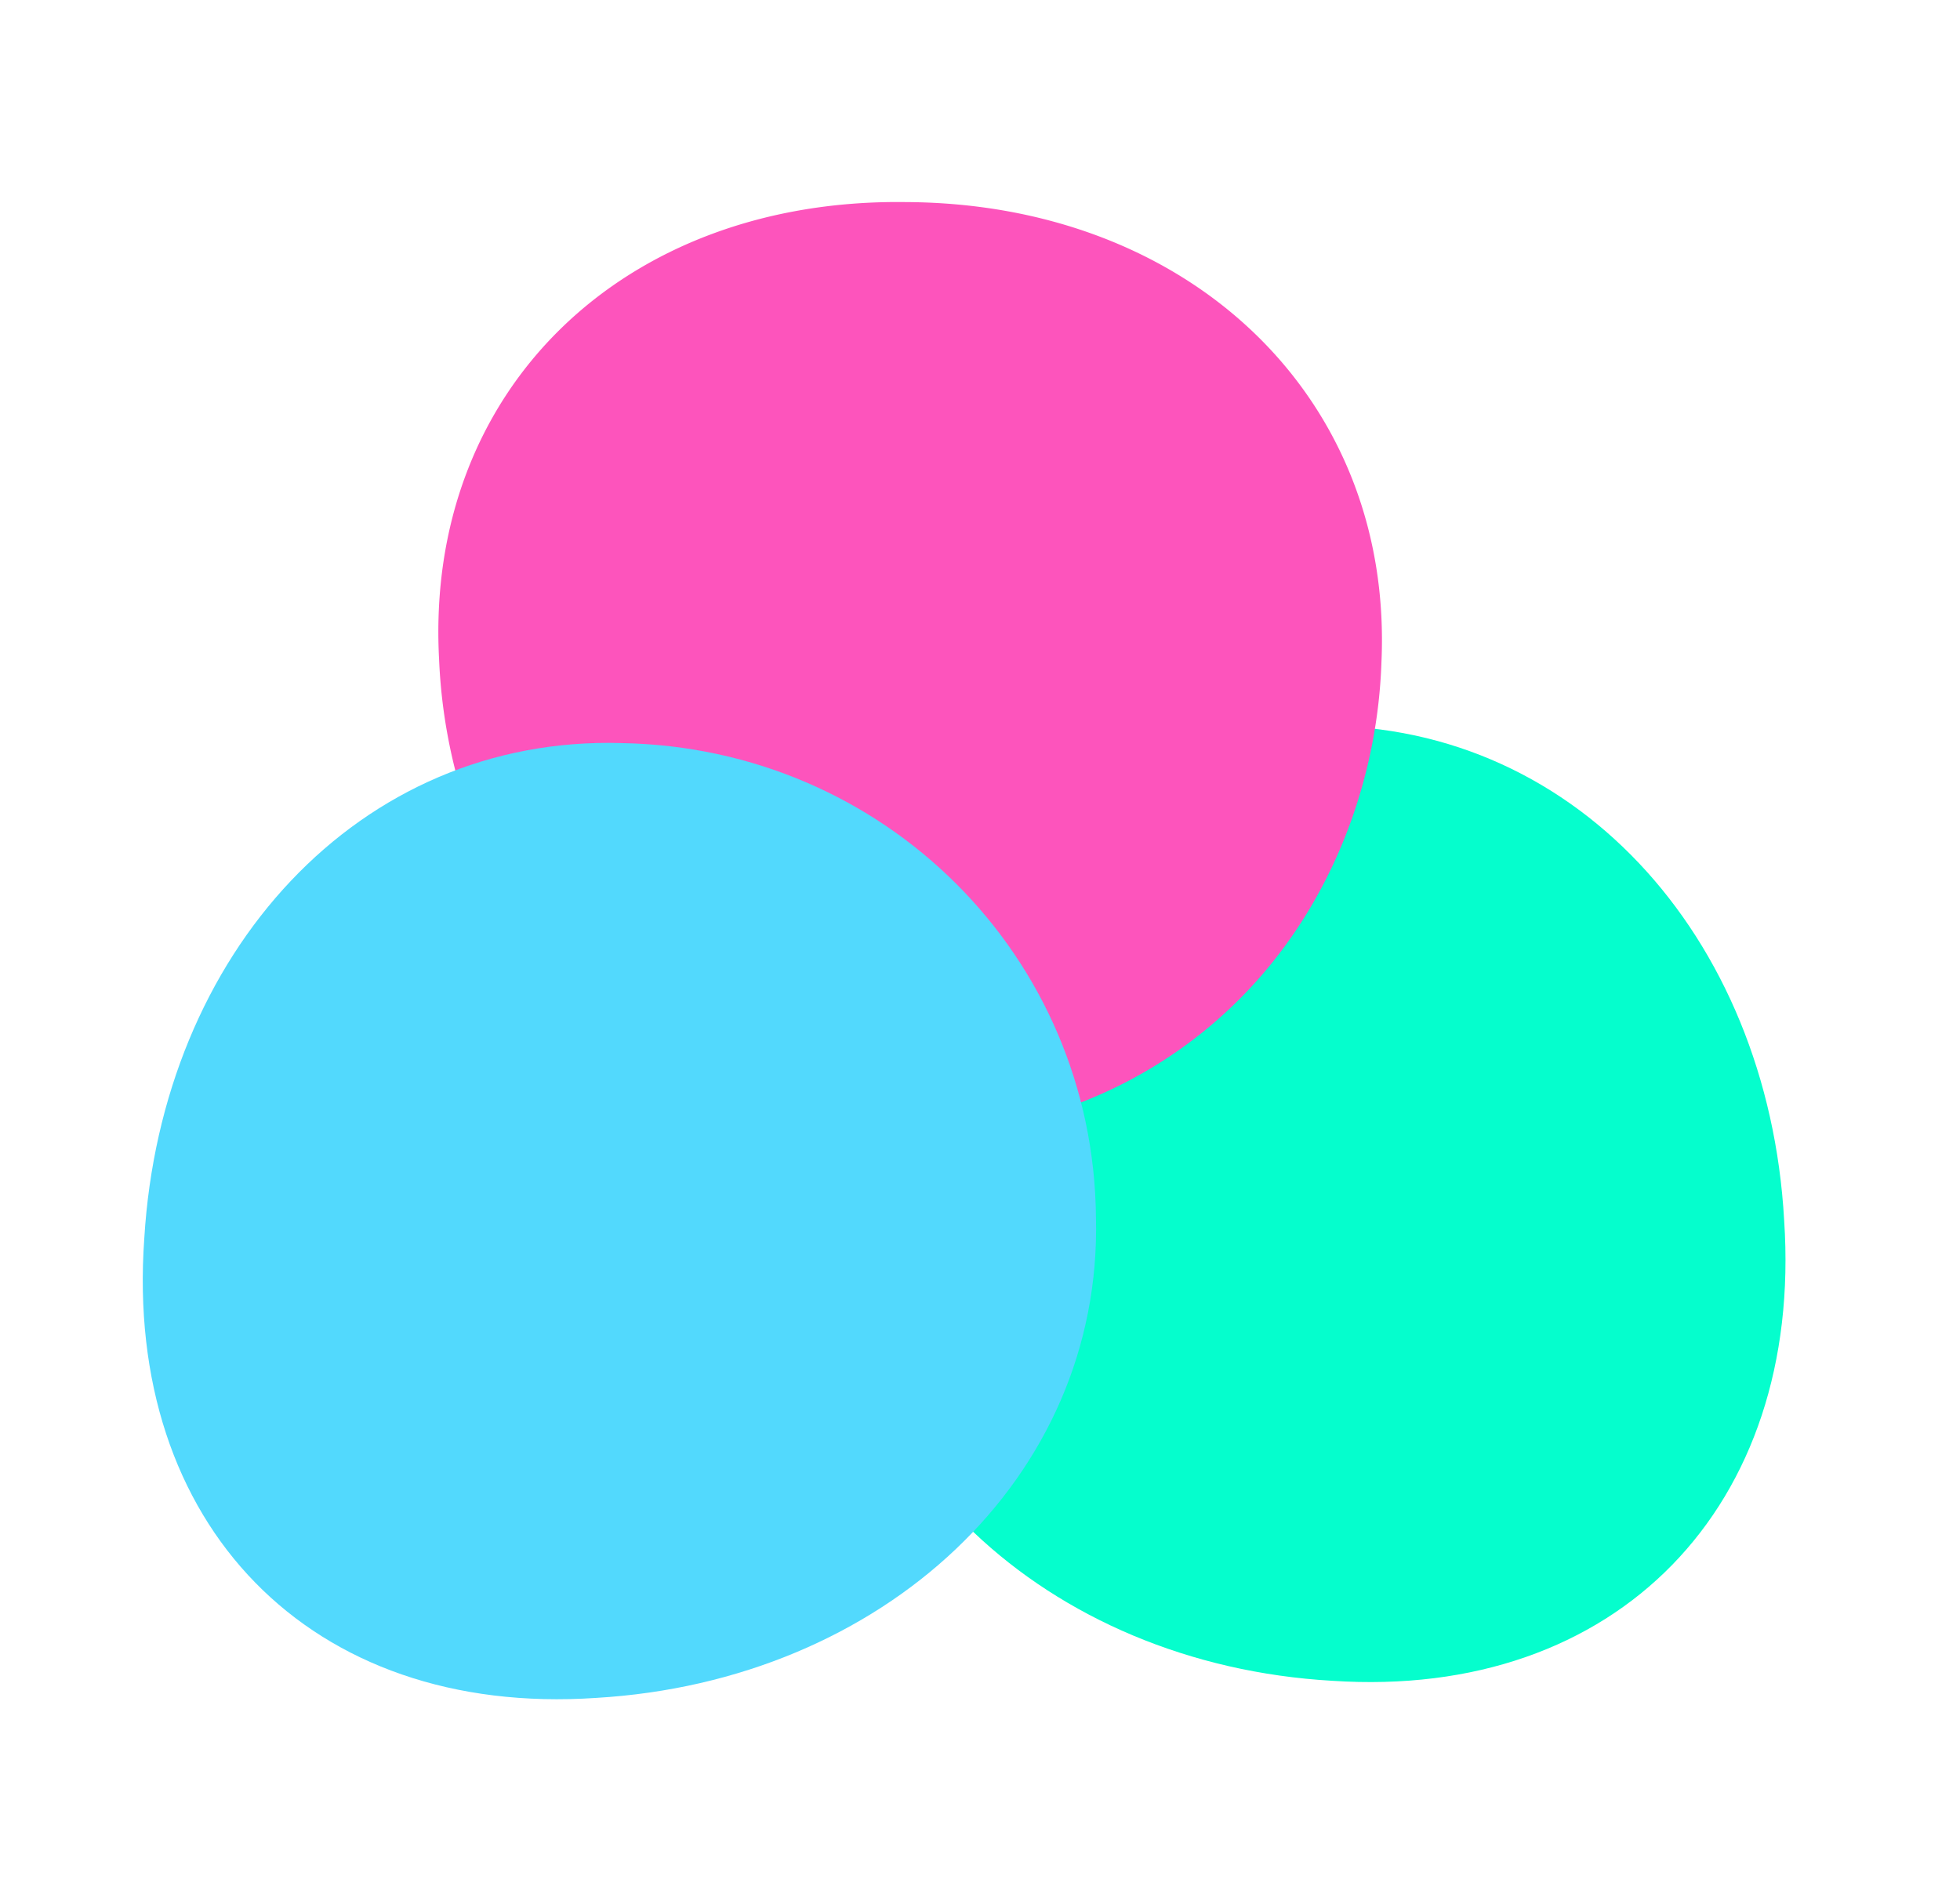 <?xml version="1.0" standalone="no"?><!DOCTYPE svg PUBLIC "-//W3C//DTD SVG 1.1//EN" "http://www.w3.org/Graphics/SVG/1.1/DTD/svg11.dtd"><svg t="1721979191010" class="icon" viewBox="0 0 1062 1024" version="1.1" xmlns="http://www.w3.org/2000/svg" p-id="1533" data-spm-anchor-id="a313x.collections_detail.0.i9.344a3a81i9H4SZ" xmlns:xlink="http://www.w3.org/1999/xlink" width="207.422" height="200"><path d="M708.719 393.404c-142.527 2.733-255.748 115.555-256.998 257.015-3.354 141.586 115.716 251.514 270.039 260.399 154.523 10.339 255.297-94.696 244.963-249.484-8.651-154.662-115.269-272.382-258.004-267.931z" fill="#05fecd" p-id="1534" data-spm-anchor-id="a313x.collections_detail.0.i0.344a3a81i9H4SZ" class=""></path><path d="M491.175 109.512c-153.404-2.234-261.046 101.967-253.267 247.627a294.365 294.365 0 0 0 14.634 80.383c5.427 16.404 22.491 25.493 38.265 20.412a29.211 29.211 0 0 0 16.703-13.822c70.019 41.22 138.983 80.557 208.364 120.163a29.948 29.948 0 0 0-3.302 21.454c3.106 14.018 15.601 23.567 29.471 23.588a30.001 30.001 0 0 0 6.581-0.716c55.467-12.148 105.303-42.738 141.009-87.346 36.226-45.198 56.864-103.243 58.882-162.267 6.594-143.612-103.976-248.642-257.341-249.475z" fill="#fd54bc" p-id="1535" data-spm-anchor-id="a313x.collections_detail.0.i1.344a3a81i9H4SZ" class=""></path><path d="M336.934 402.679c-142.523-4.256-249.484 113.885-258.764 268.543-10.963 154.792 89.763 259.401 244.859 248.872 154.896-9.089 274.313-118.917 270.803-260.512-1.401-141.456-114.579-254.373-256.898-256.902z" fill="#52d9fd" p-id="1536" data-spm-anchor-id="a313x.collections_detail.0.i5.344a3a81i9H4SZ" class=""></path></svg>